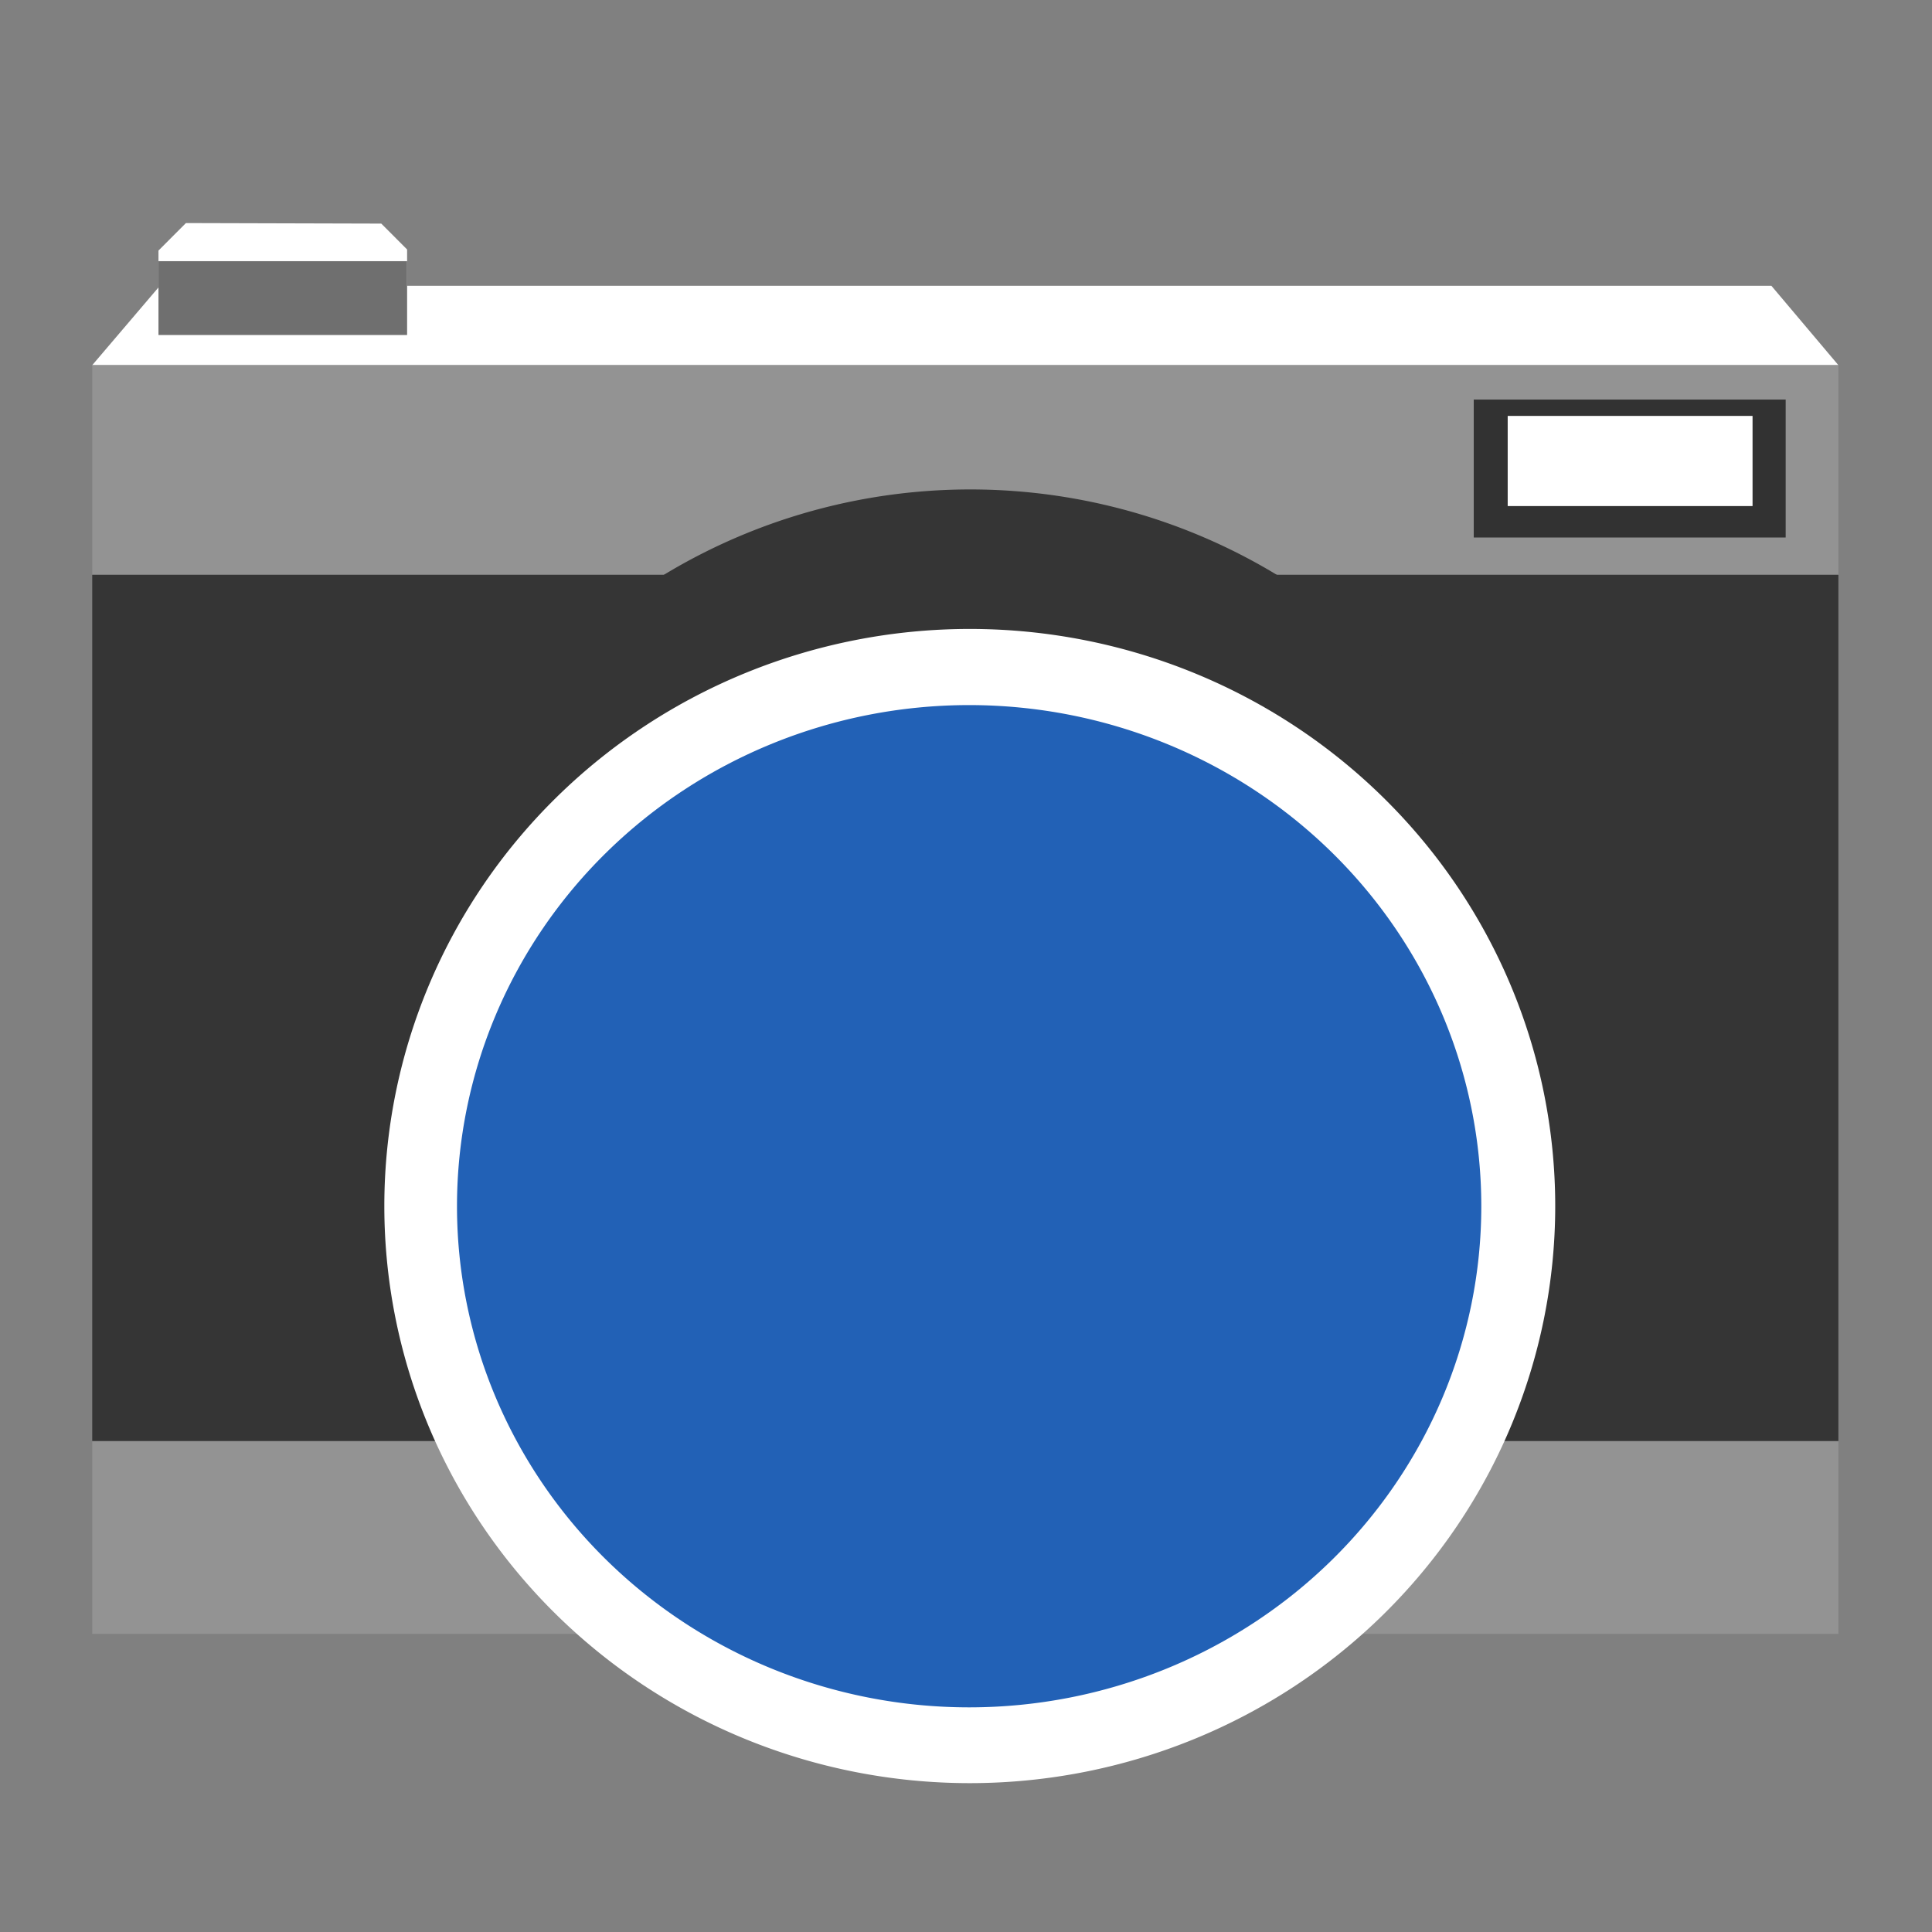 <?xml version="1.0" encoding="UTF-8" standalone="no"?>
<!-- Created with Inkscape (http://www.inkscape.org/) -->

<svg
   xmlns:dc="http://purl.org/dc/elements/1.1/"
   xmlns:cc="http://creativecommons.org/ns#"
   xmlns:rdf="http://www.w3.org/1999/02/22-rdf-syntax-ns#"
   xmlns:svg="http://www.w3.org/2000/svg"
   xmlns="http://www.w3.org/2000/svg"
   xmlns:sodipodi="http://sodipodi.sourceforge.net/DTD/sodipodi-0.dtd"
   xmlns:inkscape="http://www.inkscape.org/namespaces/inkscape"
   id="svg3074"
   version="1.1"
   inkscape:version="0.48.4 r9939"
   width="144"
   height="144"
   sodipodi:docname="com_android_camera_cameralauncher.svg">
  <rect width="100%" height="100%" fill="#808080" stroke="none"/>
  <defs
     id="defs3078" />
  <sodipodi:namedview
     pagecolor="#ffffff"
     bordercolor="#666666"
     borderopacity="1"
     objecttolerance="10"
     gridtolerance="10"
     guidetolerance="10"
     inkscape:pageopacity="0"
     inkscape:pageshadow="2"
     inkscape:window-width="1600"
     inkscape:window-height="850"
     id="namedview3076"
     showgrid="false"
     showguides="true"
     inkscape:guide-bbox="true"
     inkscape:zoom="2.8284272"
     inkscape:cx="50.637202"
     inkscape:cy="46.153231"
     inkscape:window-x="0"
     inkscape:window-y="0"
     inkscape:window-maximized="1"
     inkscape:current-layer="layer2" />
  <g
     inkscape:groupmode="layer"
     id="layer1"
     inkscape:label="Layer"
     style="display:inline" />
  <path
     style="fill:#ffffff;fill-opacity:1;stroke:#000000;stroke-width:0;stroke-linecap:butt;stroke-linejoin:miter;stroke-miterlimit:4;stroke-opacity:1;stroke-dasharray:none"
     d="m 6.874,27.218 130.15,0 m 0,0 -4.994,-5.916 -120.115,0 L 6.874,27.218"
     id="path3106"
     inkscape:connector-curvature="0"
     sodipodi:nodetypes="cccccc" />
  <path
     id="path3120"
     style="fill:#ffffff;fill-opacity:1;stroke:#000000;stroke-width:0;stroke-linecap:butt;stroke-linejoin:miter;stroke-miterlimit:4;stroke-opacity:1;stroke-dasharray:none"
     d="m 13.858,16.626 -2.046,2.049 0,5.785 18.531,0 0,-5.866 -1.925,-1.928 z"
     inkscape:connector-curvature="0"
     sodipodi:nodetypes="ccccccc" />
  <g
     inkscape:groupmode="layer"
     id="layer2"
     inkscape:label="Layer1"
     style="display:inline">
    <rect
       style="opacity:1;fill:#939393;fill-opacity:1;stroke:#000000;stroke-width:0;stroke-miterlimit:4;stroke-opacity:1;stroke-dasharray:none"
       id="rect4087"
       width="130.15"
       height="94.566"
       x="6.874"
       y="27.215" />
    <rect
       style="opacity:1;fill:#353535;fill-opacity:1;stroke:#000000;stroke-width:0;stroke-miterlimit:4;stroke-opacity:1;stroke-dasharray:none"
       id="rect4089"
       width="130.152"
       height="64.568"
       x="6.872"
       y="42.84"
       ry="0" />
    <rect
       style="opacity:1;fill:#323232;fill-opacity:1;stroke:#000000;stroke-width:0;stroke-miterlimit:4;stroke-opacity:1;stroke-dasharray:none"
       id="rect4091"
       width="23.25"
       height="10.281"
       x="109.844"
       y="29.781" />
    <rect
       style="opacity:1;fill:#ffffff;fill-opacity:1;stroke:#000000;stroke-width:0;stroke-miterlimit:4;stroke-opacity:1;stroke-dasharray:none"
       id="rect4093"
       width="18.25"
       height="6.719"
       x="112.375"
       y="31" />
    <rect
       style="opacity:1;fill:#6f6f6f;fill-opacity:1;stroke:#000000;stroke-width:0;stroke-miterlimit:4;stroke-opacity:1;stroke-dasharray:none"
       id="rect4141"
       width="18.531"
       height="5.502"
       x="11.812"
       y="19.467" />
    <path
       sodipodi:type="arc"
       style="opacity:1;fill:#353535;fill-opacity:1;stroke:#000000;stroke-width:0;stroke-miterlimit:4;stroke-opacity:1;stroke-dasharray:none;display:inline"
       id="path4099-3"
       sodipodi:cx="91.570328"
       sodipodi:cy="107.76078"
       sodipodi:rx="38.890873"
       sodipodi:ry="38.890873"
       d="m 130.461,107.761 a 38.891,38.891 0 1 1 -77.782,0 38.891,38.891 0 1 1 77.782,0 z"
       transform="matrix(1.122,0,0,1.106,-30.418,-39.69)" />
    <path
       sodipodi:type="arc"
       style="opacity:1;fill:#ffffff;fill-opacity:1;stroke:#000000;stroke-width:0;stroke-miterlimit:4;stroke-opacity:1;stroke-dasharray:none"
       id="path4099"
       sodipodi:cx="91.570328"
       sodipodi:cy="107.76078"
       sodipodi:rx="38.890873"
       sodipodi:ry="38.890873"
       d="m 130.461,107.761 a 38.891,38.891 0 1 1 -77.782,0 38.891,38.891 0 1 1 77.782,0 z"
       transform="matrix(1.122,0,0,1.106,-30.46,-29.292)" />
    <path
       sodipodi:type="arc"
       style="opacity:1;fill:#2261b6;fill-opacity:1;stroke:#000000;stroke-width:0;stroke-miterlimit:4;stroke-opacity:1;stroke-dasharray:none;display:inline"
       id="path4101-6"
       sodipodi:cx="87.32769"
       sodipodi:cy="100.51293"
       sodipodi:rx="35.708893"
       sodipodi:ry="35.708893"
       d="m 123.037,100.513 a 35.709,35.709 0 1 1 -71.418,0 35.709,35.709 0 1 1 71.418,0 z"
       transform="matrix(1.069,0,0,1.046,-21.119,-15.232)" />
  </g>
</svg>
